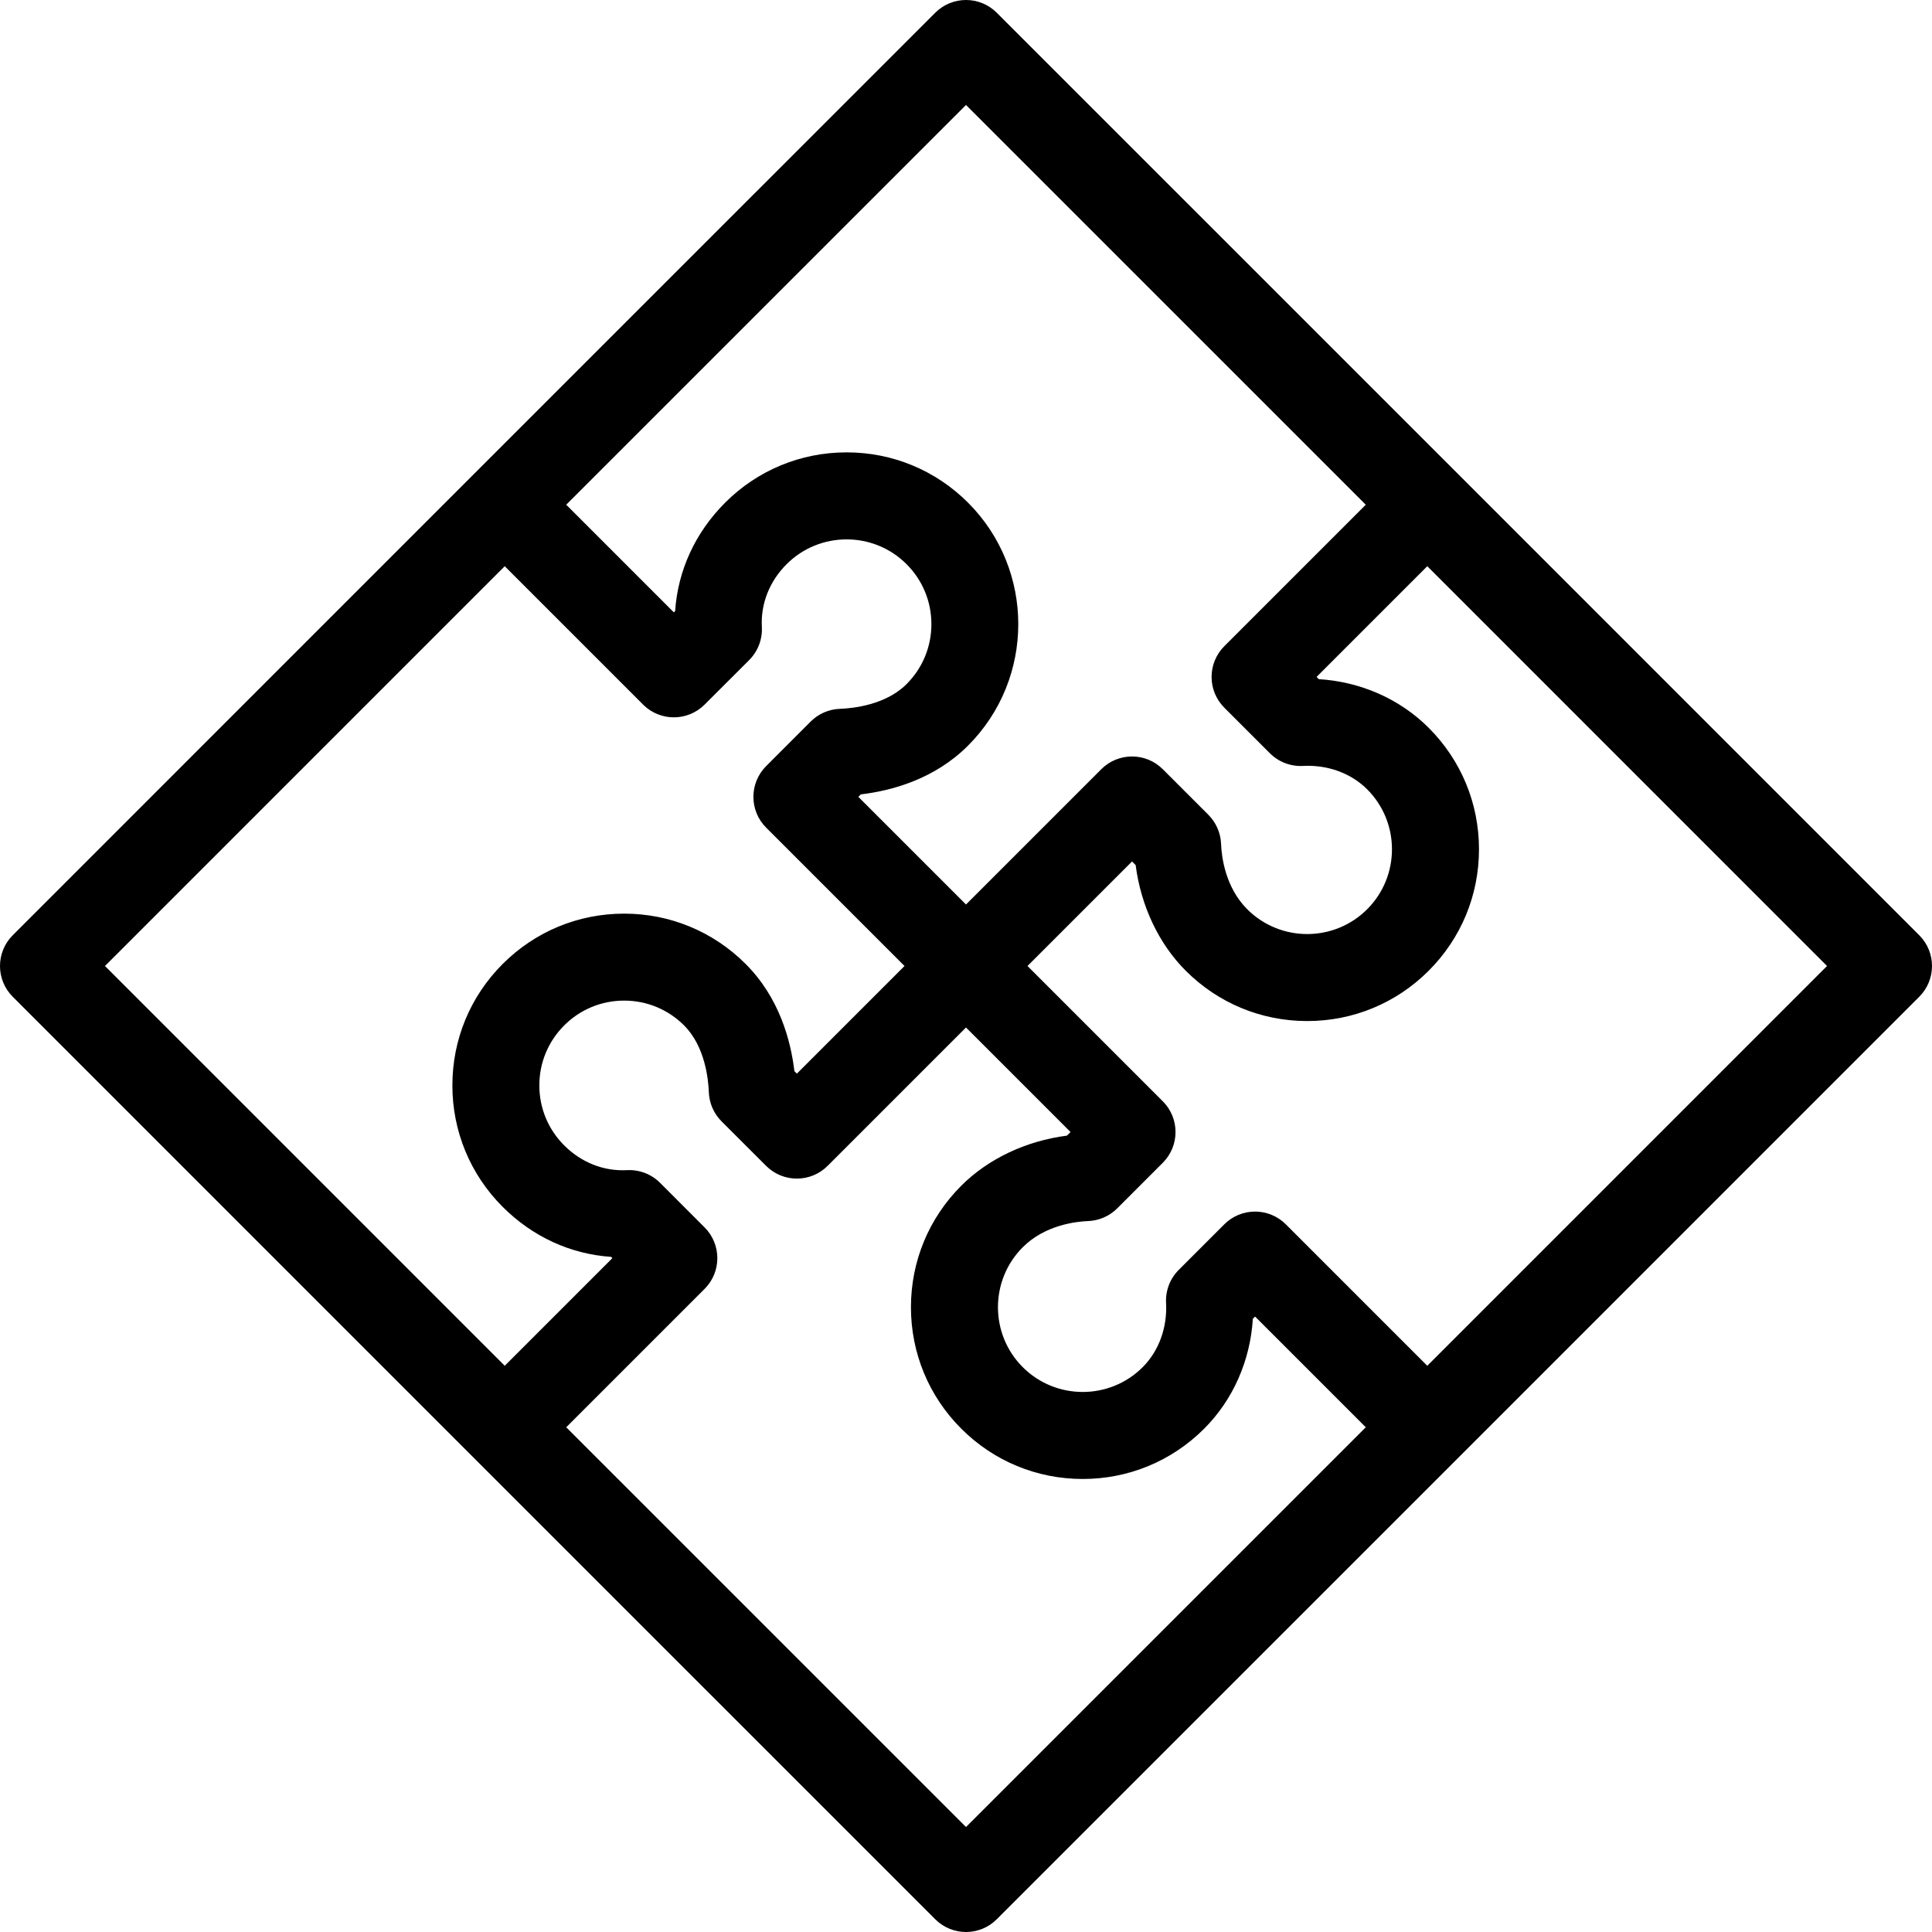 <?xml version="1.0" encoding="iso-8859-1"?>
<!-- Generator: Adobe Illustrator 19.0.0, SVG Export Plug-In . SVG Version: 6.00 Build 0)  -->
<svg version="1.1" id="Layer_1" xmlns="http://www.w3.org/2000/svg" xmlns:xlink="http://www.w3.org/1999/xlink" x="0px" y="0px"
	 viewBox="0 0 512 512" style="enable-background:new 0 0 512 512;" xml:space="preserve">
<g>
	<g>
		<path d="M508.624,247.851L386.392,125.607L264.149,3.375c-4.5-4.5-11.797-4.5-16.298,0L125.607,125.607L3.375,247.851
			c-4.5,4.5-4.5,11.797,0,16.298l122.232,122.243l122.243,122.232c2.251,2.251,5.2,3.376,8.149,3.376s5.898-1.125,8.149-3.376
			l122.243-122.232l122.232-122.243C513.125,259.648,513.125,252.352,508.624,247.851z M256,27.823l105.944,105.935l-37.488,37.488
			c-2.161,2.161-3.376,5.093-3.376,8.149c0,3.056,1.215,5.988,3.376,8.149l12.078,12.078c2.312,2.312,5.495,3.529,8.763,3.359
			c6.524-0.349,12.731,1.91,17.016,6.195c8.763,8.762,8.763,23.021,0,31.783c-8.762,8.763-23.021,8.763-31.782,0
			c-5.889-5.888-6.812-14.075-6.937-17.322c-0.111-2.903-1.314-5.656-3.366-7.71l-12.078-12.078c-2.251-2.251-5.2-3.376-8.149-3.376
			c-2.949,0-5.9,1.125-8.149,3.376L256,239.701l-28.526-28.525l0.658-0.658c8.06-0.95,19.471-3.969,28.411-12.924
			c17.749-17.749,17.749-46.63,0-64.381c-8.598-8.598-20.03-13.333-32.19-13.333s-23.592,4.736-32.197,13.34
			c-7.919,7.931-12.514,17.975-13.239,28.724l-0.337,0.337l-28.524-28.525L256,27.823z M27.823,256l105.935-105.944l36.67,36.67
			c4.499,4.499,11.793,4.5,16.295,0.003l11.813-11.801c2.315-2.313,3.538-5.5,3.363-8.768c-0.33-6.167,2.004-12.081,6.565-16.649
			c8.762-8.762,23.021-8.762,31.782,0c4.245,4.245,6.582,9.888,6.582,15.892s-2.337,11.647-6.589,15.898
			c-5.518,5.526-14.202,6.42-17.679,6.548c-2.91,0.107-5.671,1.312-7.73,3.371l-11.801,11.813
			c-4.497,4.502-4.496,11.796,0.003,16.295l36.671,36.671l-28.525,28.525l-0.658-0.658c-0.95-8.06-3.969-19.471-12.924-28.411
			c-8.598-8.597-20.03-13.333-32.19-13.333c-12.161,0-23.592,4.736-32.19,13.333c-8.599,8.597-13.333,20.03-13.333,32.19
			s4.734,23.592,13.34,32.197c7.933,7.92,17.974,12.515,28.724,13.24l0.337,0.336l-28.524,28.524L27.823,256z M256,484.177
			L150.056,378.243l36.67-36.67c4.499-4.499,4.5-11.793,0.003-16.295l-11.801-11.813c-2.312-2.315-5.5-3.534-8.768-3.363
			c-6.159,0.33-12.081-2.004-16.649-6.565c-4.245-4.245-6.582-9.888-6.582-15.892c0-6.003,2.337-11.647,6.582-15.891
			c4.245-4.245,9.888-6.582,15.892-6.582s11.647,2.337,15.897,6.589c5.526,5.518,6.42,14.202,6.548,17.679
			c0.107,2.91,1.312,5.671,3.371,7.73l11.813,11.801c4.502,4.497,11.794,4.495,16.295-0.003l36.671-36.671l27.703,27.703
			l-0.957,0.957c-10.819,1.396-20.833,6.105-28.004,13.275c-8.597,8.597-13.333,20.03-13.333,32.19s4.736,23.592,13.333,32.19
			s20.03,13.333,32.19,13.333c12.161,0,23.592-4.736,32.191-13.333c7.661-7.662,12.215-18.054,12.893-29.12l0.59-0.59l29.339,29.339
			L256,484.177z M378.242,361.944l-37.488-37.489c-2.161-2.161-5.093-3.376-8.149-3.376s-5.988,1.215-8.149,3.376l-12.077,12.078
			c-2.312,2.312-3.534,5.498-3.359,8.763c0.348,6.529-1.91,12.731-6.195,17.016c-8.761,8.763-23.02,8.763-31.783,0
			c-8.763-8.762-8.763-23.02,0-31.782c5.888-5.889,14.075-6.812,17.322-6.937c2.903-0.111,5.656-1.314,7.71-3.366l12.078-12.078
			c4.5-4.5,4.5-11.798,0-16.298l-35.852-35.852l27.703-27.703l0.956,0.957c1.396,10.819,6.105,20.833,13.275,28.004
			c8.597,8.597,20.03,13.333,32.19,13.333s23.592-4.736,32.19-13.333c8.598-8.598,13.333-20.03,13.333-32.19
			c0-12.161-4.736-23.592-13.333-32.191c-7.662-7.662-18.052-12.216-29.12-12.893l-0.59-0.59l29.339-29.339l105.935,105.944
			L378.242,361.944z"/>
	</g>
</g>
<g>
</g>
<g>
</g>
<g>
</g>
<g>
</g>
<g>
</g>
<g>
</g>
<g>
</g>
<g>
</g>
<g>
</g>
<g>
</g>
<g>
</g>
<g>
</g>
<g>
</g>
<g>
</g>
<g>
</g>
</svg>
